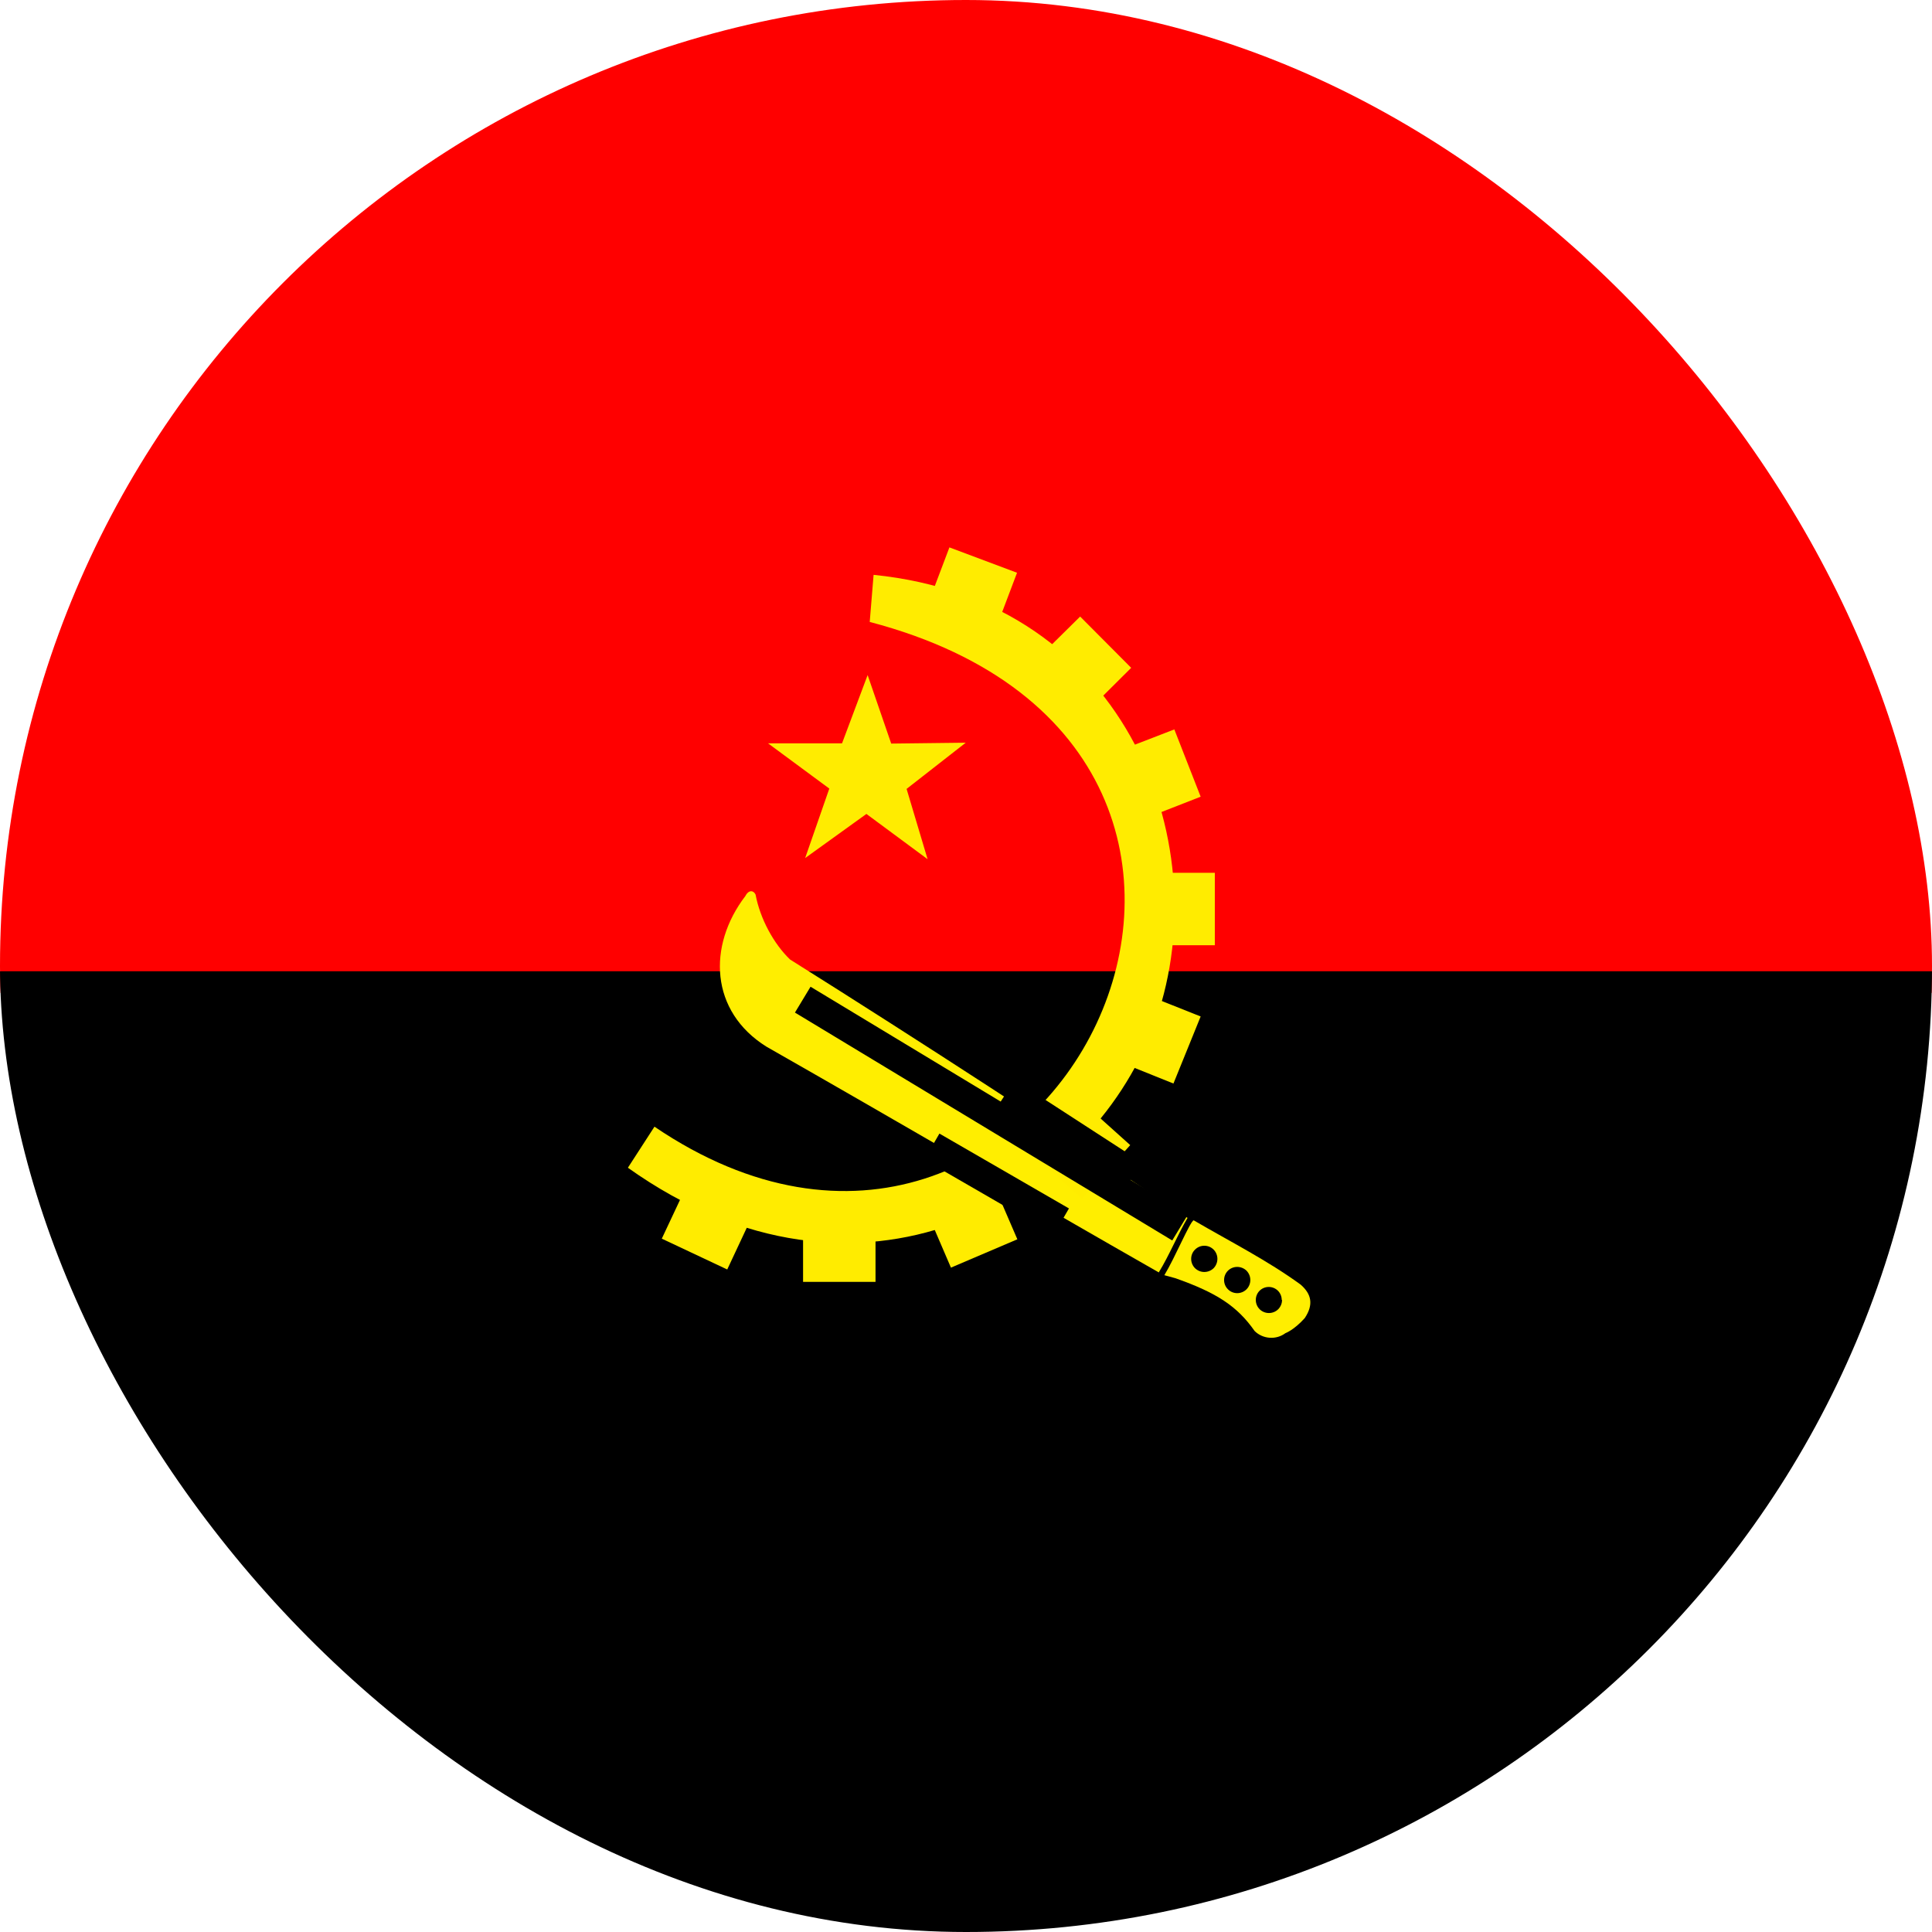<svg width="24" height="24" viewBox="0 0 24 24" fill="none" xmlns="http://www.w3.org/2000/svg">
<g clip-path="url(#clip0_69_1372)">
<path fill-rule="evenodd" clip-rule="evenodd" d="M0 -0.4H24V12.335H0V-0.4Z" fill="#FF0000"/>
<path fill-rule="evenodd" clip-rule="evenodd" d="M0 12.065H24V27.6H0V12.065Z" fill="black"/>
<path fill-rule="evenodd" clip-rule="evenodd" d="M10.804 7.726C16.999 9.35 13.016 17.311 8.13 13.996L7.8 14.506C10.676 16.553 13.523 14.903 14.325 12.766C15.158 10.561 14.04 7.46 10.852 7.141L10.804 7.726Z" fill="#FFEC00"/>
<path fill-rule="evenodd" clip-rule="evenodd" d="M8.603 14.574L9.417 14.952L9.034 15.77L8.221 15.387L8.603 14.574ZM14.191 10.842H15.091V11.742H14.191V10.842ZM13.752 9.384L14.588 9.061L14.915 9.897L14.078 10.224L13.752 9.384ZM12.777 8.292L13.418 7.659L14.052 8.296L13.415 8.93L12.777 8.292ZM11.794 6.8L12.634 7.115L12.316 7.955L11.476 7.64L11.794 6.8ZM14.078 12.294L14.915 12.627L14.577 13.46L13.745 13.126L14.078 12.294ZM11.457 14.919L12.282 14.57L12.638 15.395L11.813 15.747L11.457 14.919ZM9.976 15.024H10.876V15.924H9.976V15.024ZM11.524 10.674L10.763 10.111L10.002 10.659L10.302 9.796L9.541 9.234H10.46L10.778 8.386L11.071 9.237L11.997 9.226L11.262 9.8L11.524 10.677V10.674Z" fill="#FFEC00"/>
<path fill-rule="evenodd" clip-rule="evenodd" d="M14.828 15.159C14.783 15.174 14.596 15.624 14.464 15.841L14.603 15.879C15.113 16.059 15.368 16.224 15.586 16.535C15.636 16.584 15.702 16.613 15.772 16.618C15.842 16.623 15.912 16.603 15.968 16.561C15.968 16.561 16.073 16.524 16.208 16.374C16.321 16.205 16.291 16.074 16.156 15.957C15.743 15.657 15.297 15.432 14.828 15.159Z" fill="#FFEE00"/>
<path fill-rule="evenodd" clip-rule="evenodd" d="M15.926 16.148C15.926 16.192 15.909 16.233 15.878 16.264C15.848 16.294 15.806 16.311 15.763 16.311C15.72 16.311 15.678 16.294 15.648 16.264C15.617 16.233 15.6 16.192 15.6 16.148C15.6 16.105 15.617 16.064 15.647 16.034C15.677 16.004 15.718 15.987 15.761 15.987C15.804 15.987 15.845 16.004 15.875 16.034C15.905 16.064 15.922 16.105 15.922 16.148H15.926ZM15.123 15.638C15.123 15.681 15.106 15.723 15.076 15.754C15.045 15.784 15.004 15.801 14.96 15.801C14.917 15.801 14.876 15.784 14.845 15.754C14.814 15.723 14.797 15.681 14.797 15.638C14.797 15.595 14.814 15.553 14.845 15.523C14.876 15.492 14.917 15.475 14.96 15.475C15.004 15.475 15.045 15.492 15.076 15.523C15.106 15.553 15.123 15.595 15.123 15.638ZM15.532 15.901C15.532 15.944 15.515 15.986 15.485 16.016C15.454 16.047 15.412 16.064 15.369 16.064C15.326 16.064 15.284 16.047 15.254 16.016C15.223 15.986 15.206 15.944 15.206 15.901C15.206 15.857 15.223 15.816 15.254 15.785C15.284 15.755 15.326 15.738 15.369 15.738C15.412 15.738 15.454 15.755 15.485 15.785C15.515 15.816 15.532 15.857 15.532 15.901Z" fill="black"/>
<path fill-rule="evenodd" clip-rule="evenodd" d="M14.396 15.807C12.799 14.896 11.122 13.914 9.521 13.002C8.82 12.564 8.786 11.75 9.259 11.131C9.304 11.045 9.364 11.064 9.386 11.113C9.442 11.412 9.611 11.724 9.814 11.919C11.476 12.964 13.122 14.034 14.752 15.129C14.625 15.346 14.527 15.59 14.396 15.804V15.807Z" fill="#FFEE00"/>
<path fill-rule="evenodd" clip-rule="evenodd" d="M13.372 13.625L14.04 14.225L13.44 14.892L12.772 14.292L13.372 13.625Z" fill="#FFEC00"/>
<path d="M14.659 15.249L9.972 12.418M14.082 14.597L12.503 13.573M13.185 15.174L11.576 14.244" stroke="black" stroke-width="0.375"/>
</g>
<defs>
<clipPath id="clip0_69_1372">
<rect width="24" height="24" rx="12" fill="white"/>
</clipPath>
</defs>
</svg>
